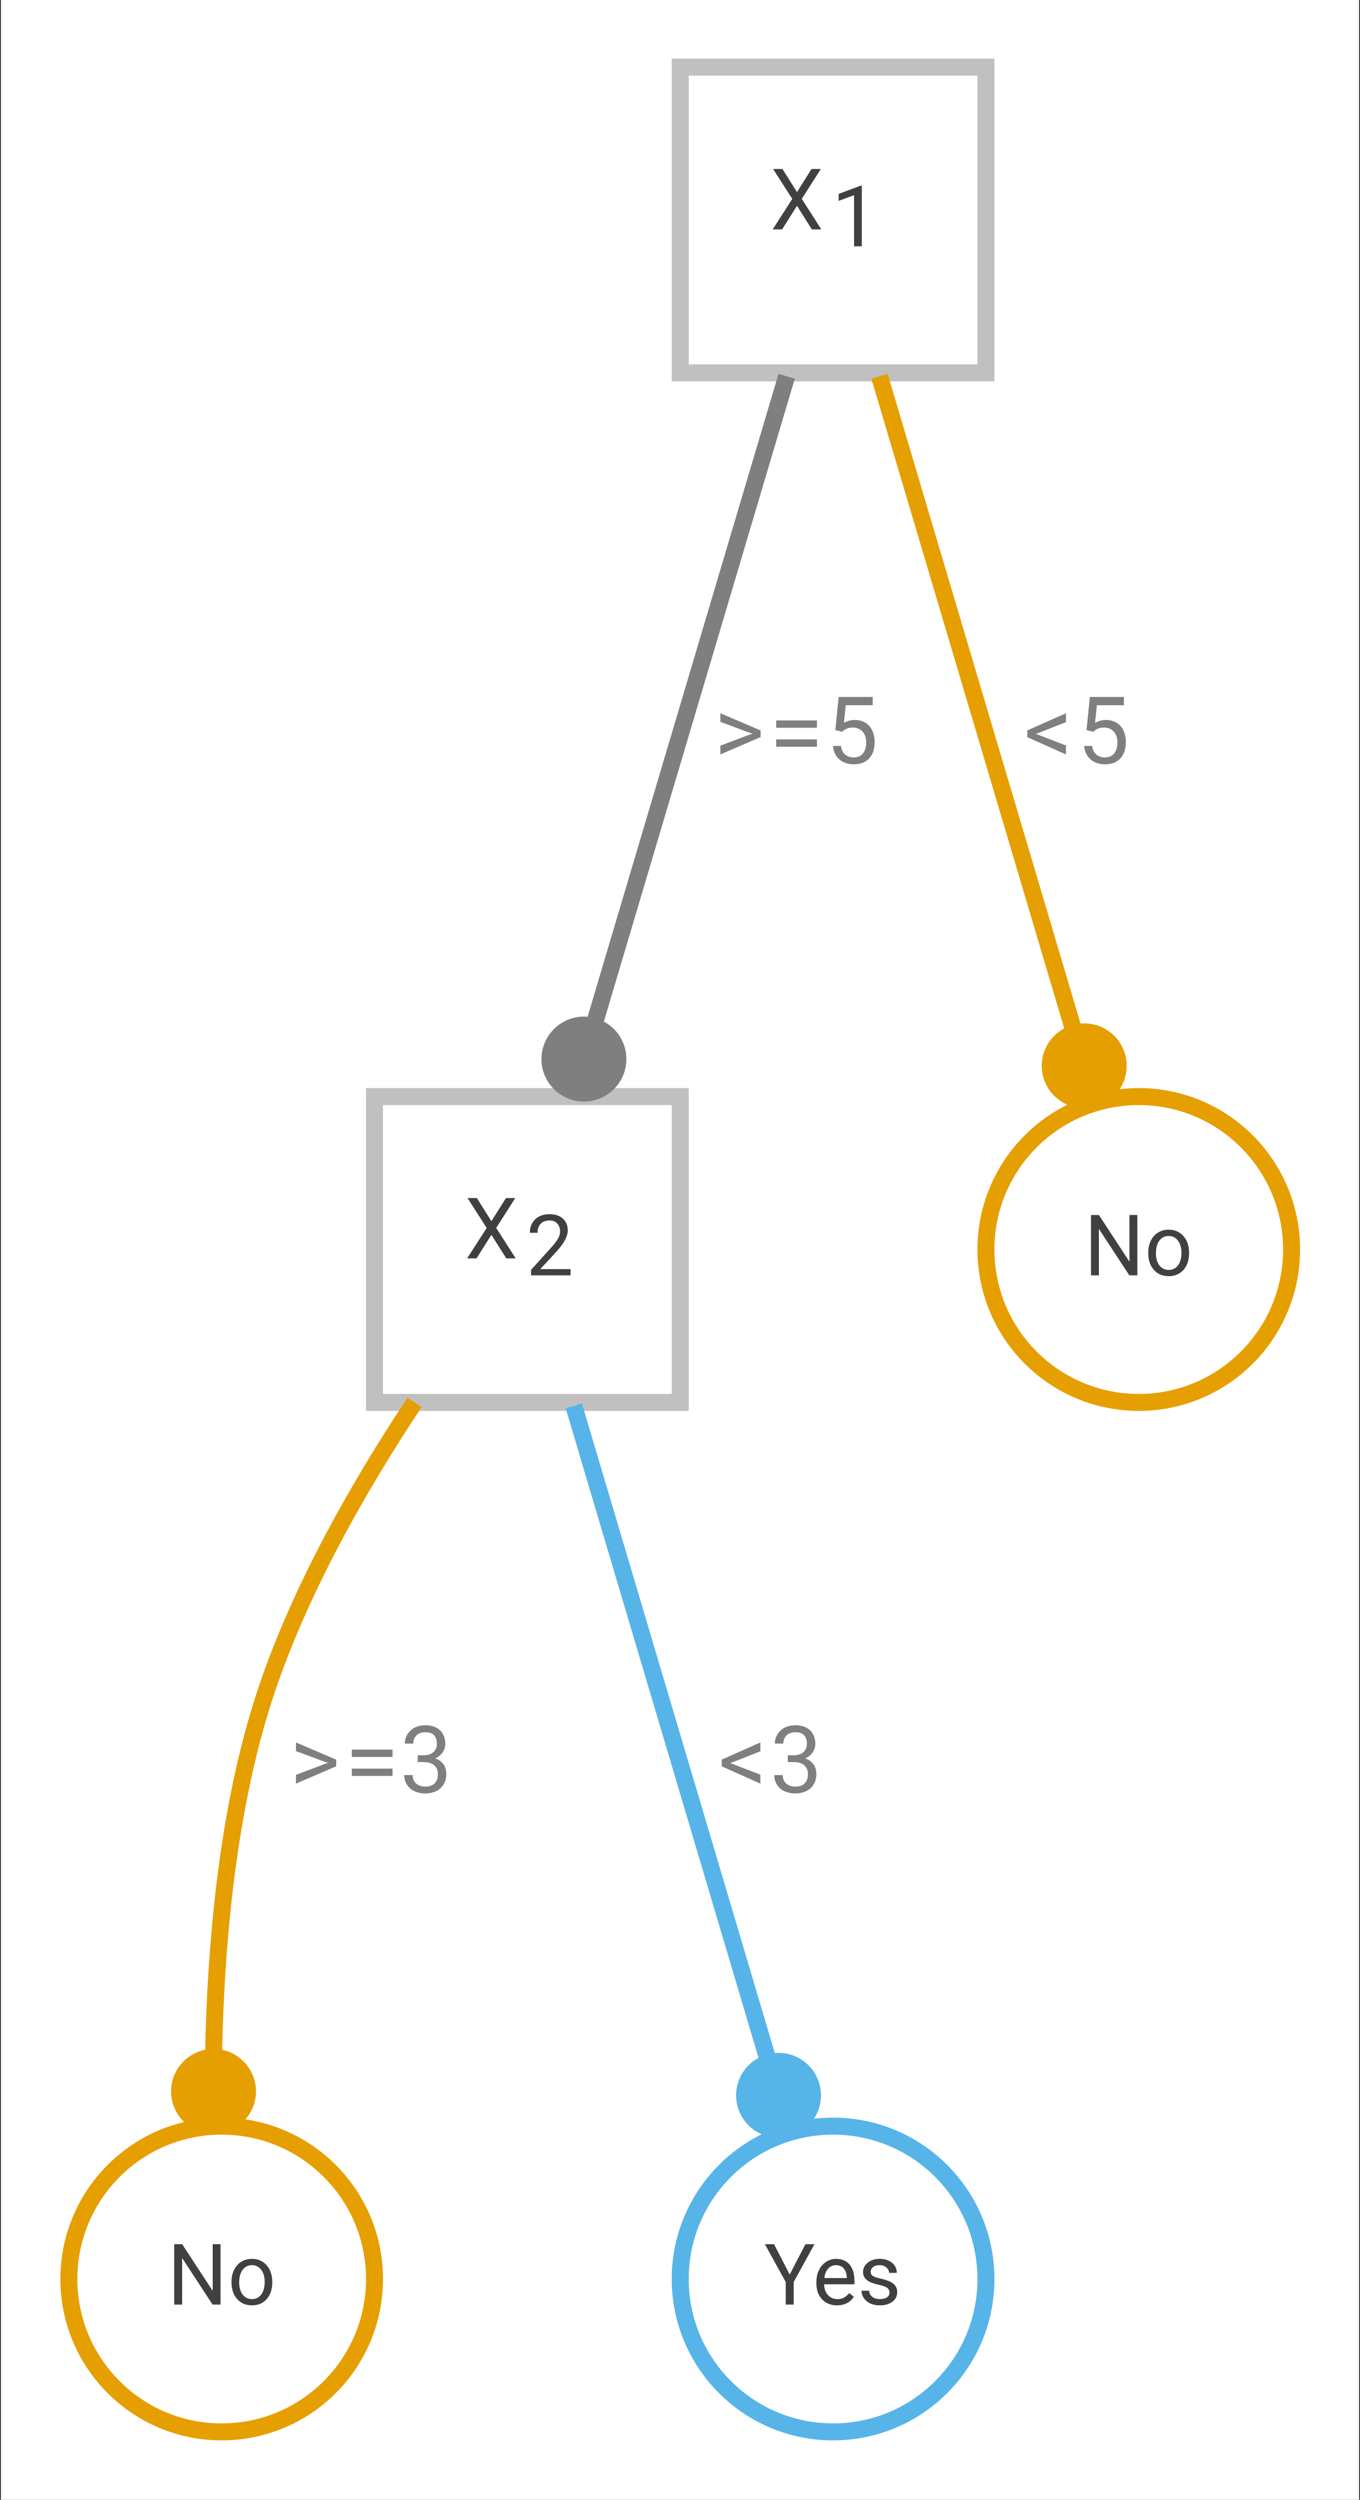 <?xml version="1.0" encoding="UTF-8"?>
<svg xmlns="http://www.w3.org/2000/svg" xmlns:xlink="http://www.w3.org/1999/xlink" width="80pt" height="147pt" viewBox="0 0 80 147" version="1.1">
<rect x="0" y="0" width="80" height="147" fill="#333333" stroke="none"/>
<g id="surface207">
<path style=" stroke:none;fill-rule:nonzero;fill:rgb(100%,100%,100%);fill-opacity:1;" d="M 0.055 147 L 0.055 0 L 79.945 0 L 79.945 147 Z M 0.055 147 "/>
<path style="fill-rule:nonzero;fill:rgb(100%,100%,100%);fill-opacity:1;stroke-width:1;stroke-linecap:butt;stroke-linejoin:miter;stroke:rgb(75.294%,75.294%,75.294%);stroke-opacity:1;stroke-miterlimit:4;" d="M 54.001 -139.198 L 36 -139.198 L 36 -121.201 L 54.001 -121.201 Z M 54.001 -139.198 " transform="matrix(0.999,0,0,0.999,4.049,143.005)"/>
<path style=" stroke:none;fill-rule:nonzero;fill:rgb(25.098%,25.098%,25.098%);fill-opacity:1;" d="M 46.883 11.297 L 47.734 9.938 L 48.285 9.938 L 47.164 11.695 L 48.312 13.488 L 47.754 13.488 L 46.883 12.102 L 46.008 13.488 L 45.453 13.488 L 46.605 11.695 L 45.477 9.938 L 46.027 9.938 Z M 45.312 8.852 "/>
<path style=" stroke:none;fill-rule:nonzero;fill:rgb(25.098%,25.098%,25.098%);fill-opacity:1;" d="M 50.695 14.484 L 50.238 14.484 L 50.238 11.477 L 49.332 11.812 L 49.332 11.402 L 50.625 10.918 L 50.695 10.918 Z M 48.918 9.852 "/>
<path style="fill-rule:nonzero;fill:rgb(100%,100%,100%);fill-opacity:1;stroke-width:1;stroke-linecap:butt;stroke-linejoin:miter;stroke:rgb(75.294%,75.294%,75.294%);stroke-opacity:1;stroke-miterlimit:4;" d="M 36 -78.601 L 17.999 -78.601 L 17.999 -60.599 L 36 -60.599 Z M 36 -78.601 " transform="matrix(0.999,0,0,0.999,4.049,143.005)"/>
<path style=" stroke:none;fill-rule:nonzero;fill:rgb(25.098%,25.098%,25.098%);fill-opacity:1;" d="M 28.906 71.809 L 29.762 70.449 L 30.309 70.449 L 29.188 72.207 L 30.336 73.996 L 29.781 73.996 L 28.906 72.613 L 28.031 73.996 L 27.477 73.996 L 28.629 72.207 L 27.5 70.449 L 28.051 70.449 Z M 27.336 69.367 "/>
<path style=" stroke:none;fill-rule:nonzero;fill:rgb(25.098%,25.098%,25.098%);fill-opacity:1;" d="M 33.562 74.996 L 31.238 74.996 L 31.238 74.672 L 32.469 73.309 C 32.648 73.102 32.773 72.934 32.84 72.805 C 32.91 72.676 32.945 72.539 32.945 72.402 C 32.945 72.219 32.887 72.066 32.781 71.945 C 32.668 71.828 32.52 71.766 32.332 71.766 C 32.105 71.766 31.93 71.832 31.809 71.961 C 31.684 72.086 31.621 72.266 31.621 72.492 L 31.168 72.492 C 31.168 72.164 31.273 71.902 31.484 71.699 C 31.695 71.496 31.977 71.398 32.332 71.398 C 32.66 71.398 32.918 71.484 33.109 71.656 C 33.301 71.828 33.398 72.062 33.398 72.348 C 33.398 72.699 33.176 73.117 32.734 73.598 L 31.781 74.629 L 33.562 74.629 Z M 30.941 70.367 "/>
<path style="fill:none;stroke-width:1;stroke-linecap:butt;stroke-linejoin:miter;stroke:rgb(49.804%,49.804%,49.804%);stroke-opacity:1;stroke-miterlimit:4;" d="M 42.266 -120.998 C 39.254 -110.851 34.381 -94.446 30.95 -82.903 " transform="matrix(0.999,0,0,0.999,4.049,143.005)"/>
<path style="fill-rule:nonzero;fill:rgb(49.804%,49.804%,49.804%);fill-opacity:1;stroke-width:1;stroke-linecap:butt;stroke-linejoin:miter;stroke:rgb(49.804%,49.804%,49.804%);stroke-opacity:1;stroke-miterlimit:4;" d="M 32.331 -80.807 C 32.331 -79.704 31.435 -78.808 30.328 -78.808 C 29.225 -78.808 28.329 -79.704 28.329 -80.807 C 28.329 -81.914 29.225 -82.809 30.328 -82.809 C 31.435 -82.809 32.331 -81.914 32.331 -80.807 Z M 32.331 -80.807 " transform="matrix(0.999,0,0,0.999,4.049,143.005)"/>
<path style=" stroke:none;fill-rule:nonzero;fill:rgb(49.804%,49.804%,49.804%);fill-opacity:1;" d="M 42.375 44.363 L 44.742 43.344 L 44.742 42.953 L 42.375 41.941 L 42.375 42.449 L 44.113 43.094 L 44.273 43.145 L 44.113 43.191 L 42.375 43.848 Z M 48.055 42.797 L 48.055 42.363 L 45.66 42.363 L 45.66 42.797 Z M 48.055 43.91 L 48.055 43.48 L 45.66 43.48 L 45.66 43.91 Z M 49.137 42.93 L 49.535 43.031 C 49.578 42.992 49.621 42.957 49.664 42.926 C 49.707 42.898 49.75 42.871 49.801 42.852 C 49.848 42.828 49.902 42.812 49.961 42.801 C 50.023 42.789 50.09 42.781 50.172 42.781 C 50.297 42.781 50.41 42.805 50.504 42.852 C 50.602 42.895 50.684 42.957 50.75 43.031 C 50.816 43.109 50.867 43.203 50.902 43.309 C 50.938 43.414 50.953 43.527 50.953 43.648 C 50.953 43.785 50.938 43.906 50.906 44.016 C 50.875 44.125 50.828 44.219 50.77 44.293 C 50.707 44.371 50.629 44.434 50.539 44.477 C 50.445 44.52 50.34 44.539 50.223 44.539 C 50.016 44.539 49.848 44.48 49.711 44.367 C 49.578 44.254 49.496 44.086 49.469 43.863 L 48.996 43.863 C 49.012 44.043 49.055 44.203 49.129 44.336 C 49.199 44.473 49.289 44.586 49.398 44.676 C 49.508 44.766 49.633 44.832 49.777 44.879 C 49.918 44.922 50.062 44.945 50.223 44.945 C 50.43 44.945 50.613 44.91 50.766 44.848 C 50.918 44.781 51.047 44.691 51.148 44.574 C 51.25 44.461 51.324 44.32 51.375 44.164 C 51.426 44.004 51.449 43.832 51.449 43.645 C 51.449 43.449 51.422 43.27 51.371 43.109 C 51.316 42.945 51.238 42.809 51.141 42.695 C 51.039 42.582 50.918 42.492 50.773 42.43 C 50.629 42.367 50.469 42.336 50.289 42.336 C 50.148 42.336 50.027 42.355 49.918 42.387 C 49.812 42.422 49.719 42.461 49.641 42.508 L 49.75 41.469 L 51.336 41.469 L 51.336 40.984 L 49.332 40.984 Z M 41.898 39.137 "/>
<path style="fill-rule:nonzero;fill:rgb(100%,100%,100%);fill-opacity:1;stroke-width:1;stroke-linecap:butt;stroke-linejoin:miter;stroke:rgb(90.196%,62.353%,0%);stroke-opacity:1;stroke-miterlimit:4;" d="M 71.998 -69.6 C 71.998 -64.628 67.969 -60.599 63.002 -60.599 C 58.03 -60.599 54.001 -64.628 54.001 -69.6 C 54.001 -74.572 58.03 -78.601 63.002 -78.601 C 67.969 -78.601 71.998 -74.572 71.998 -69.6 Z M 71.998 -69.6 " transform="matrix(0.999,0,0,0.999,4.049,143.005)"/>
<path style=" stroke:none;fill-rule:nonzero;fill:rgb(25.098%,25.098%,25.098%);fill-opacity:1;" d="M 66.902 74.996 L 66.43 74.996 L 64.641 72.262 L 64.641 74.996 L 64.176 74.996 L 64.176 71.445 L 64.641 71.445 L 66.438 74.191 L 66.438 71.445 L 66.902 71.445 Z M 67.543 73.656 C 67.543 73.398 67.594 73.164 67.695 72.957 C 67.797 72.75 67.938 72.59 68.121 72.477 C 68.301 72.367 68.508 72.309 68.742 72.309 C 69.102 72.309 69.391 72.434 69.613 72.684 C 69.836 72.934 69.945 73.262 69.945 73.676 L 69.945 73.707 C 69.945 73.961 69.898 74.191 69.801 74.398 C 69.703 74.602 69.559 74.762 69.379 74.875 C 69.195 74.988 68.984 75.043 68.746 75.043 C 68.387 75.043 68.098 74.922 67.875 74.672 C 67.652 74.422 67.543 74.094 67.543 73.688 Z M 67.996 73.707 C 67.996 73.996 68.066 74.234 68.199 74.41 C 68.336 74.586 68.52 74.676 68.746 74.676 C 68.977 74.676 69.156 74.586 69.293 74.406 C 69.43 74.227 69.496 73.977 69.496 73.656 C 69.496 73.367 69.426 73.129 69.289 72.949 C 69.152 72.77 68.969 72.68 68.742 72.68 C 68.52 72.68 68.34 72.77 68.203 72.945 C 68.066 73.125 67.996 73.379 67.996 73.707 Z M 63.762 70.367 "/>
<path style="fill:none;stroke-width:1;stroke-linecap:butt;stroke-linejoin:miter;stroke:rgb(90.196%,62.353%,0%);stroke-opacity:1;stroke-miterlimit:4;" d="M 47.735 -120.998 C 50.782 -110.734 55.734 -94.063 59.168 -82.5 " transform="matrix(0.999,0,0,0.999,4.049,143.005)"/>
<path style="fill-rule:nonzero;fill:rgb(90.196%,62.353%,0%);fill-opacity:1;stroke-width:1;stroke-linecap:butt;stroke-linejoin:miter;stroke:rgb(90.196%,62.353%,0%);stroke-opacity:1;stroke-miterlimit:4;" d="M 61.789 -80.412 C 61.789 -79.309 60.893 -78.413 59.79 -78.413 C 58.683 -78.413 57.787 -79.309 57.787 -80.412 C 57.787 -81.519 58.683 -82.41 59.79 -82.41 C 60.893 -82.41 61.789 -81.519 61.789 -80.412 Z M 61.789 -80.412 " transform="matrix(0.999,0,0,0.999,4.049,143.005)"/>
<path style=" stroke:none;fill-rule:nonzero;fill:rgb(49.804%,49.804%,49.804%);fill-opacity:1;" d="M 62.703 44.363 L 62.703 43.836 L 61.062 43.203 L 60.922 43.156 L 61.062 43.109 L 62.703 42.465 L 62.703 41.941 L 60.43 42.953 L 60.43 43.348 Z M 63.914 42.93 L 64.312 43.031 C 64.355 42.992 64.398 42.957 64.438 42.926 C 64.48 42.898 64.523 42.871 64.574 42.852 C 64.621 42.828 64.676 42.812 64.734 42.801 C 64.797 42.789 64.867 42.781 64.949 42.781 C 65.074 42.781 65.188 42.805 65.281 42.852 C 65.379 42.895 65.461 42.957 65.527 43.031 C 65.594 43.109 65.645 43.203 65.68 43.309 C 65.715 43.414 65.73 43.527 65.73 43.648 C 65.73 43.785 65.715 43.906 65.684 44.016 C 65.652 44.125 65.605 44.219 65.547 44.293 C 65.484 44.371 65.406 44.434 65.316 44.477 C 65.223 44.52 65.117 44.539 65 44.539 C 64.789 44.539 64.621 44.48 64.484 44.367 C 64.355 44.254 64.273 44.086 64.246 43.863 L 63.773 43.863 C 63.789 44.043 63.832 44.203 63.906 44.336 C 63.977 44.473 64.066 44.586 64.176 44.676 C 64.285 44.766 64.406 44.832 64.551 44.879 C 64.691 44.922 64.84 44.945 65 44.945 C 65.207 44.945 65.391 44.91 65.543 44.848 C 65.695 44.781 65.824 44.691 65.926 44.574 C 66.027 44.461 66.102 44.32 66.152 44.164 C 66.203 44.004 66.227 43.832 66.227 43.645 C 66.227 43.449 66.199 43.27 66.148 43.109 C 66.094 42.945 66.016 42.809 65.918 42.695 C 65.816 42.582 65.695 42.492 65.551 42.43 C 65.406 42.367 65.246 42.336 65.066 42.336 C 64.926 42.336 64.801 42.355 64.691 42.387 C 64.586 42.422 64.492 42.461 64.414 42.508 L 64.523 41.469 L 66.113 41.469 L 66.113 40.984 L 64.109 40.984 Z M 59.973 39.137 "/>
<path style="fill-rule:nonzero;fill:rgb(100%,100%,100%);fill-opacity:1;stroke-width:1;stroke-linecap:butt;stroke-linejoin:miter;stroke:rgb(90.196%,62.353%,0%);stroke-opacity:1;stroke-miterlimit:4;" d="M 17.999 -8.998 C 17.999 -4.03 13.97 -0.002 8.998 -0.002 C 4.031 -0.002 0.002 -4.03 0.002 -8.998 C 0.002 -13.97 4.031 -17.999 8.998 -17.999 C 13.97 -17.999 17.999 -13.97 17.999 -8.998 Z M 17.999 -8.998 " transform="matrix(0.999,0,0,0.999,4.049,143.005)"/>
<path style=" stroke:none;fill-rule:nonzero;fill:rgb(25.098%,25.098%,25.098%);fill-opacity:1;" d="M 12.973 135.516 L 12.504 135.516 L 10.715 132.781 L 10.715 135.516 L 10.246 135.516 L 10.246 131.965 L 10.715 131.965 L 12.512 134.711 L 12.512 131.965 L 12.973 131.965 Z M 13.617 134.172 C 13.617 133.918 13.668 133.684 13.77 133.477 C 13.871 133.27 14.012 133.109 14.195 132.996 C 14.375 132.887 14.582 132.828 14.816 132.828 C 15.176 132.828 15.465 132.953 15.684 133.203 C 15.906 133.453 16.016 133.781 16.016 134.191 L 16.016 134.223 C 16.016 134.48 15.969 134.711 15.871 134.918 C 15.773 135.121 15.629 135.281 15.453 135.395 C 15.27 135.508 15.059 135.562 14.82 135.562 C 14.461 135.562 14.172 135.441 13.949 135.191 C 13.727 134.941 13.617 134.613 13.617 134.203 Z M 14.07 134.223 C 14.07 134.516 14.141 134.754 14.273 134.93 C 14.41 135.105 14.594 135.195 14.82 135.195 C 15.051 135.195 15.23 135.105 15.367 134.926 C 15.504 134.746 15.57 134.496 15.57 134.172 C 15.57 133.887 15.5 133.648 15.363 133.469 C 15.227 133.289 15.043 133.199 14.816 133.199 C 14.594 133.199 14.414 133.289 14.277 133.465 C 14.141 133.645 14.07 133.898 14.07 134.223 Z M 9.836 130.887 "/>
<path style="fill:none;stroke-width:1;stroke-linecap:butt;stroke-linejoin:miter;stroke:rgb(90.196%,62.353%,0%);stroke-opacity:1;stroke-miterlimit:4;" d="M 20.354 -60.596 C 17.013 -55.565 13.27 -49.029 11.298 -42.598 C 9.292 -36.058 8.639 -28.478 8.521 -22.176 " transform="matrix(0.999,0,0,0.999,4.049,143.005)"/>
<path style="fill-rule:nonzero;fill:rgb(90.196%,62.353%,0%);fill-opacity:1;stroke-width:1;stroke-linecap:butt;stroke-linejoin:miter;stroke:rgb(90.196%,62.353%,0%);stroke-opacity:1;stroke-miterlimit:4;" d="M 10.52 -20.044 C 10.52 -18.941 9.624 -18.046 8.521 -18.046 C 7.414 -18.046 6.519 -18.941 6.519 -20.044 C 6.519 -21.147 7.414 -22.043 8.521 -22.043 C 9.624 -22.043 10.52 -21.147 10.52 -20.044 Z M 10.52 -20.044 " transform="matrix(0.999,0,0,0.999,4.049,143.005)"/>
<path style=" stroke:none;fill-rule:nonzero;fill:rgb(49.804%,49.804%,49.804%);fill-opacity:1;" d="M 17.41 104.883 L 19.777 103.863 L 19.777 103.473 L 17.41 102.461 L 17.41 102.969 L 19.145 103.613 L 19.305 103.664 L 19.145 103.711 L 17.41 104.367 Z M 23.09 103.316 L 23.09 102.883 L 20.695 102.883 L 20.695 103.316 Z M 23.09 104.43 L 23.09 104 L 20.695 104 L 20.695 104.43 Z M 24.57 103.215 L 24.57 103.617 L 24.926 103.617 C 25.051 103.617 25.16 103.633 25.266 103.66 C 25.367 103.691 25.457 103.734 25.531 103.793 C 25.602 103.852 25.656 103.926 25.699 104.016 C 25.738 104.105 25.758 104.207 25.758 104.332 C 25.758 104.453 25.742 104.562 25.707 104.652 C 25.672 104.742 25.621 104.816 25.555 104.879 C 25.492 104.941 25.414 104.984 25.324 105.016 C 25.23 105.043 25.129 105.059 25.016 105.059 C 24.902 105.059 24.801 105.043 24.711 105.012 C 24.617 104.977 24.539 104.934 24.473 104.871 C 24.41 104.812 24.359 104.742 24.324 104.66 C 24.289 104.574 24.273 104.48 24.273 104.379 L 23.781 104.379 C 23.781 104.551 23.812 104.703 23.879 104.84 C 23.945 104.973 24.031 105.086 24.141 105.18 C 24.25 105.273 24.379 105.344 24.531 105.387 C 24.684 105.438 24.844 105.461 25.016 105.461 C 25.191 105.461 25.355 105.434 25.508 105.383 C 25.66 105.336 25.789 105.262 25.898 105.164 C 26.012 105.066 26.098 104.949 26.16 104.805 C 26.223 104.664 26.254 104.504 26.254 104.32 C 26.254 104.23 26.246 104.141 26.223 104.047 C 26.203 103.957 26.168 103.871 26.117 103.789 C 26.066 103.707 25.996 103.633 25.914 103.566 C 25.828 103.5 25.723 103.445 25.594 103.402 C 25.699 103.359 25.789 103.305 25.867 103.234 C 25.941 103.168 26.004 103.098 26.055 103.02 C 26.102 102.945 26.137 102.867 26.16 102.785 C 26.184 102.707 26.195 102.629 26.195 102.551 C 26.195 102.375 26.168 102.215 26.109 102.078 C 26.051 101.941 25.973 101.824 25.867 101.73 C 25.766 101.637 25.641 101.57 25.496 101.52 C 25.352 101.473 25.188 101.449 25.016 101.449 C 24.832 101.449 24.668 101.477 24.52 101.535 C 24.371 101.59 24.246 101.668 24.145 101.766 C 24.039 101.863 23.957 101.977 23.898 102.109 C 23.84 102.242 23.812 102.383 23.812 102.527 L 24.309 102.527 C 24.309 102.43 24.324 102.336 24.359 102.254 C 24.395 102.172 24.441 102.102 24.504 102.039 C 24.566 101.98 24.637 101.938 24.727 101.906 C 24.812 101.875 24.91 101.859 25.016 101.859 C 25.125 101.859 25.219 101.871 25.305 101.898 C 25.391 101.926 25.461 101.969 25.52 102.023 C 25.578 102.082 25.621 102.152 25.652 102.242 C 25.684 102.328 25.699 102.43 25.699 102.543 C 25.699 102.641 25.684 102.73 25.648 102.812 C 25.613 102.895 25.562 102.965 25.5 103.027 C 25.434 103.086 25.352 103.133 25.258 103.164 C 25.16 103.199 25.051 103.215 24.926 103.215 Z M 16.934 99.652 "/>
<path style="fill-rule:nonzero;fill:rgb(100%,100%,100%);fill-opacity:1;stroke-width:1;stroke-linecap:butt;stroke-linejoin:miter;stroke:rgb(33.725%,70.588%,91.373%);stroke-opacity:1;stroke-miterlimit:4;" d="M 54.001 -8.998 C 54.001 -4.03 49.972 -0.002 45.001 -0.002 C 40.029 -0.002 36 -4.03 36 -8.998 C 36 -13.97 40.029 -17.999 45.001 -17.999 C 49.972 -17.999 54.001 -13.97 54.001 -8.998 Z M 54.001 -8.998 " transform="matrix(0.999,0,0,0.999,4.049,143.005)"/>
<path style=" stroke:none;fill-rule:nonzero;fill:rgb(25.098%,25.098%,25.098%);fill-opacity:1;" d="M 46.453 133.75 L 47.379 131.965 L 47.91 131.965 L 46.688 134.191 L 46.688 135.516 L 46.219 135.516 L 46.219 134.191 L 44.992 131.965 L 45.531 131.965 Z M 49.234 135.562 C 48.875 135.562 48.586 135.445 48.359 135.211 C 48.137 134.977 48.023 134.66 48.023 134.27 L 48.023 134.184 C 48.023 133.926 48.074 133.691 48.176 133.488 C 48.273 133.281 48.414 133.121 48.594 133.004 C 48.773 132.887 48.969 132.828 49.18 132.828 C 49.523 132.828 49.789 132.941 49.98 133.168 C 50.168 133.395 50.262 133.719 50.262 134.137 L 50.262 134.324 L 48.477 134.324 C 48.484 134.586 48.559 134.797 48.703 134.957 C 48.848 135.117 49.035 135.195 49.258 135.195 C 49.418 135.195 49.555 135.164 49.664 135.098 C 49.773 135.031 49.871 134.945 49.953 134.84 L 50.227 135.055 C 50.008 135.395 49.676 135.562 49.234 135.562 Z M 49.18 133.199 C 48.996 133.199 48.844 133.266 48.719 133.398 C 48.594 133.531 48.52 133.719 48.492 133.957 L 49.812 133.957 L 49.812 133.922 C 49.801 133.691 49.738 133.516 49.629 133.391 C 49.516 133.262 49.367 133.199 49.18 133.199 Z M 52.324 134.816 C 52.324 134.695 52.277 134.598 52.188 134.531 C 52.094 134.465 51.934 134.406 51.707 134.355 C 51.477 134.309 51.297 134.25 51.16 134.18 C 51.027 134.113 50.93 134.035 50.863 133.941 C 50.801 133.848 50.766 133.734 50.766 133.602 C 50.766 133.387 50.859 133.203 51.043 133.055 C 51.227 132.902 51.461 132.828 51.742 132.828 C 52.043 132.828 52.285 132.906 52.473 133.062 C 52.66 133.215 52.754 133.414 52.754 133.652 L 52.297 133.652 C 52.297 133.531 52.246 133.426 52.141 133.336 C 52.035 133.246 51.902 133.199 51.742 133.199 C 51.578 133.199 51.453 133.234 51.359 133.309 C 51.266 133.379 51.219 133.473 51.219 133.59 C 51.219 133.699 51.262 133.781 51.348 133.836 C 51.434 133.891 51.59 133.941 51.816 133.992 C 52.043 134.043 52.223 134.102 52.363 134.172 C 52.504 134.242 52.609 134.324 52.676 134.422 C 52.742 134.52 52.777 134.641 52.777 134.781 C 52.777 135.02 52.684 135.207 52.492 135.352 C 52.305 135.492 52.059 135.562 51.758 135.562 C 51.547 135.562 51.359 135.527 51.195 135.453 C 51.035 135.379 50.906 135.273 50.816 135.137 C 50.723 135.004 50.676 134.859 50.676 134.703 L 51.129 134.703 C 51.137 134.855 51.199 134.973 51.312 135.062 C 51.426 135.152 51.574 135.195 51.758 135.195 C 51.93 135.195 52.066 135.16 52.172 135.094 C 52.273 135.023 52.324 134.93 52.324 134.816 Z M 44.957 130.887 "/>
<path style="fill:none;stroke-width:1;stroke-linecap:butt;stroke-linejoin:miter;stroke:rgb(33.725%,70.588%,91.373%);stroke-opacity:1;stroke-miterlimit:4;" d="M 29.734 -60.396 C 32.781 -50.132 37.733 -33.461 41.167 -21.902 " transform="matrix(0.999,0,0,0.999,4.049,143.005)"/>
<path style="fill-rule:nonzero;fill:rgb(33.725%,70.588%,91.373%);fill-opacity:1;stroke-width:1;stroke-linecap:butt;stroke-linejoin:miter;stroke:rgb(33.725%,70.588%,91.373%);stroke-opacity:1;stroke-miterlimit:4;" d="M 43.788 -19.814 C 43.788 -18.707 42.892 -17.811 41.789 -17.811 C 40.682 -17.811 39.79 -18.707 39.79 -19.814 C 39.79 -20.917 40.682 -21.812 41.789 -21.812 C 42.892 -21.812 43.788 -20.917 43.788 -19.814 Z M 43.788 -19.814 " transform="matrix(0.999,0,0,0.999,4.049,143.005)"/>
<path style=" stroke:none;fill-rule:nonzero;fill:rgb(49.804%,49.804%,49.804%);fill-opacity:1;" d="M 44.727 104.883 L 44.727 104.355 L 43.086 103.723 L 42.945 103.676 L 43.086 103.629 L 44.727 102.984 L 44.727 102.461 L 42.453 103.473 L 42.453 103.867 Z M 46.34 103.215 L 46.34 103.617 L 46.695 103.617 C 46.82 103.617 46.93 103.633 47.035 103.66 C 47.137 103.691 47.223 103.734 47.297 103.793 C 47.367 103.852 47.422 103.926 47.465 104.016 C 47.504 104.105 47.523 104.207 47.523 104.332 C 47.523 104.453 47.508 104.562 47.473 104.652 C 47.438 104.742 47.387 104.816 47.32 104.879 C 47.258 104.941 47.18 104.984 47.094 105.016 C 47 105.043 46.898 105.059 46.785 105.059 C 46.672 105.059 46.57 105.043 46.48 105.012 C 46.387 104.977 46.309 104.934 46.242 104.871 C 46.18 104.812 46.129 104.742 46.094 104.66 C 46.059 104.574 46.043 104.48 46.043 104.379 L 45.547 104.379 C 45.547 104.551 45.578 104.703 45.645 104.84 C 45.711 104.973 45.797 105.086 45.906 105.18 C 46.02 105.273 46.148 105.344 46.301 105.387 C 46.453 105.438 46.613 105.461 46.785 105.461 C 46.961 105.461 47.125 105.434 47.273 105.383 C 47.426 105.336 47.555 105.262 47.664 105.164 C 47.777 105.066 47.863 104.949 47.926 104.805 C 47.988 104.664 48.02 104.504 48.02 104.32 C 48.02 104.23 48.012 104.141 47.988 104.047 C 47.969 103.957 47.934 103.871 47.883 103.789 C 47.832 103.707 47.762 103.633 47.68 103.566 C 47.594 103.5 47.488 103.445 47.359 103.402 C 47.465 103.359 47.555 103.305 47.633 103.234 C 47.707 103.168 47.77 103.098 47.82 103.02 C 47.867 102.945 47.902 102.867 47.926 102.785 C 47.949 102.707 47.961 102.629 47.961 102.551 C 47.961 102.375 47.934 102.215 47.875 102.078 C 47.816 101.941 47.738 101.824 47.633 101.73 C 47.531 101.637 47.406 101.57 47.262 101.52 C 47.121 101.473 46.957 101.449 46.785 101.449 C 46.602 101.449 46.438 101.477 46.289 101.535 C 46.141 101.59 46.016 101.668 45.91 101.766 C 45.805 101.863 45.723 101.977 45.664 102.109 C 45.605 102.242 45.578 102.383 45.578 102.527 L 46.078 102.527 C 46.078 102.43 46.094 102.336 46.129 102.254 C 46.164 102.172 46.211 102.102 46.273 102.039 C 46.336 101.98 46.406 101.938 46.496 101.906 C 46.582 101.875 46.68 101.859 46.785 101.859 C 46.895 101.859 46.988 101.871 47.074 101.898 C 47.16 101.926 47.227 101.969 47.285 102.023 C 47.344 102.082 47.387 102.152 47.418 102.242 C 47.449 102.328 47.465 102.43 47.465 102.543 C 47.465 102.641 47.449 102.73 47.414 102.812 C 47.379 102.895 47.328 102.965 47.266 103.027 C 47.199 103.086 47.121 103.133 47.027 103.164 C 46.93 103.199 46.82 103.215 46.695 103.215 Z M 41.996 99.652 "/>
</g>
</svg>

